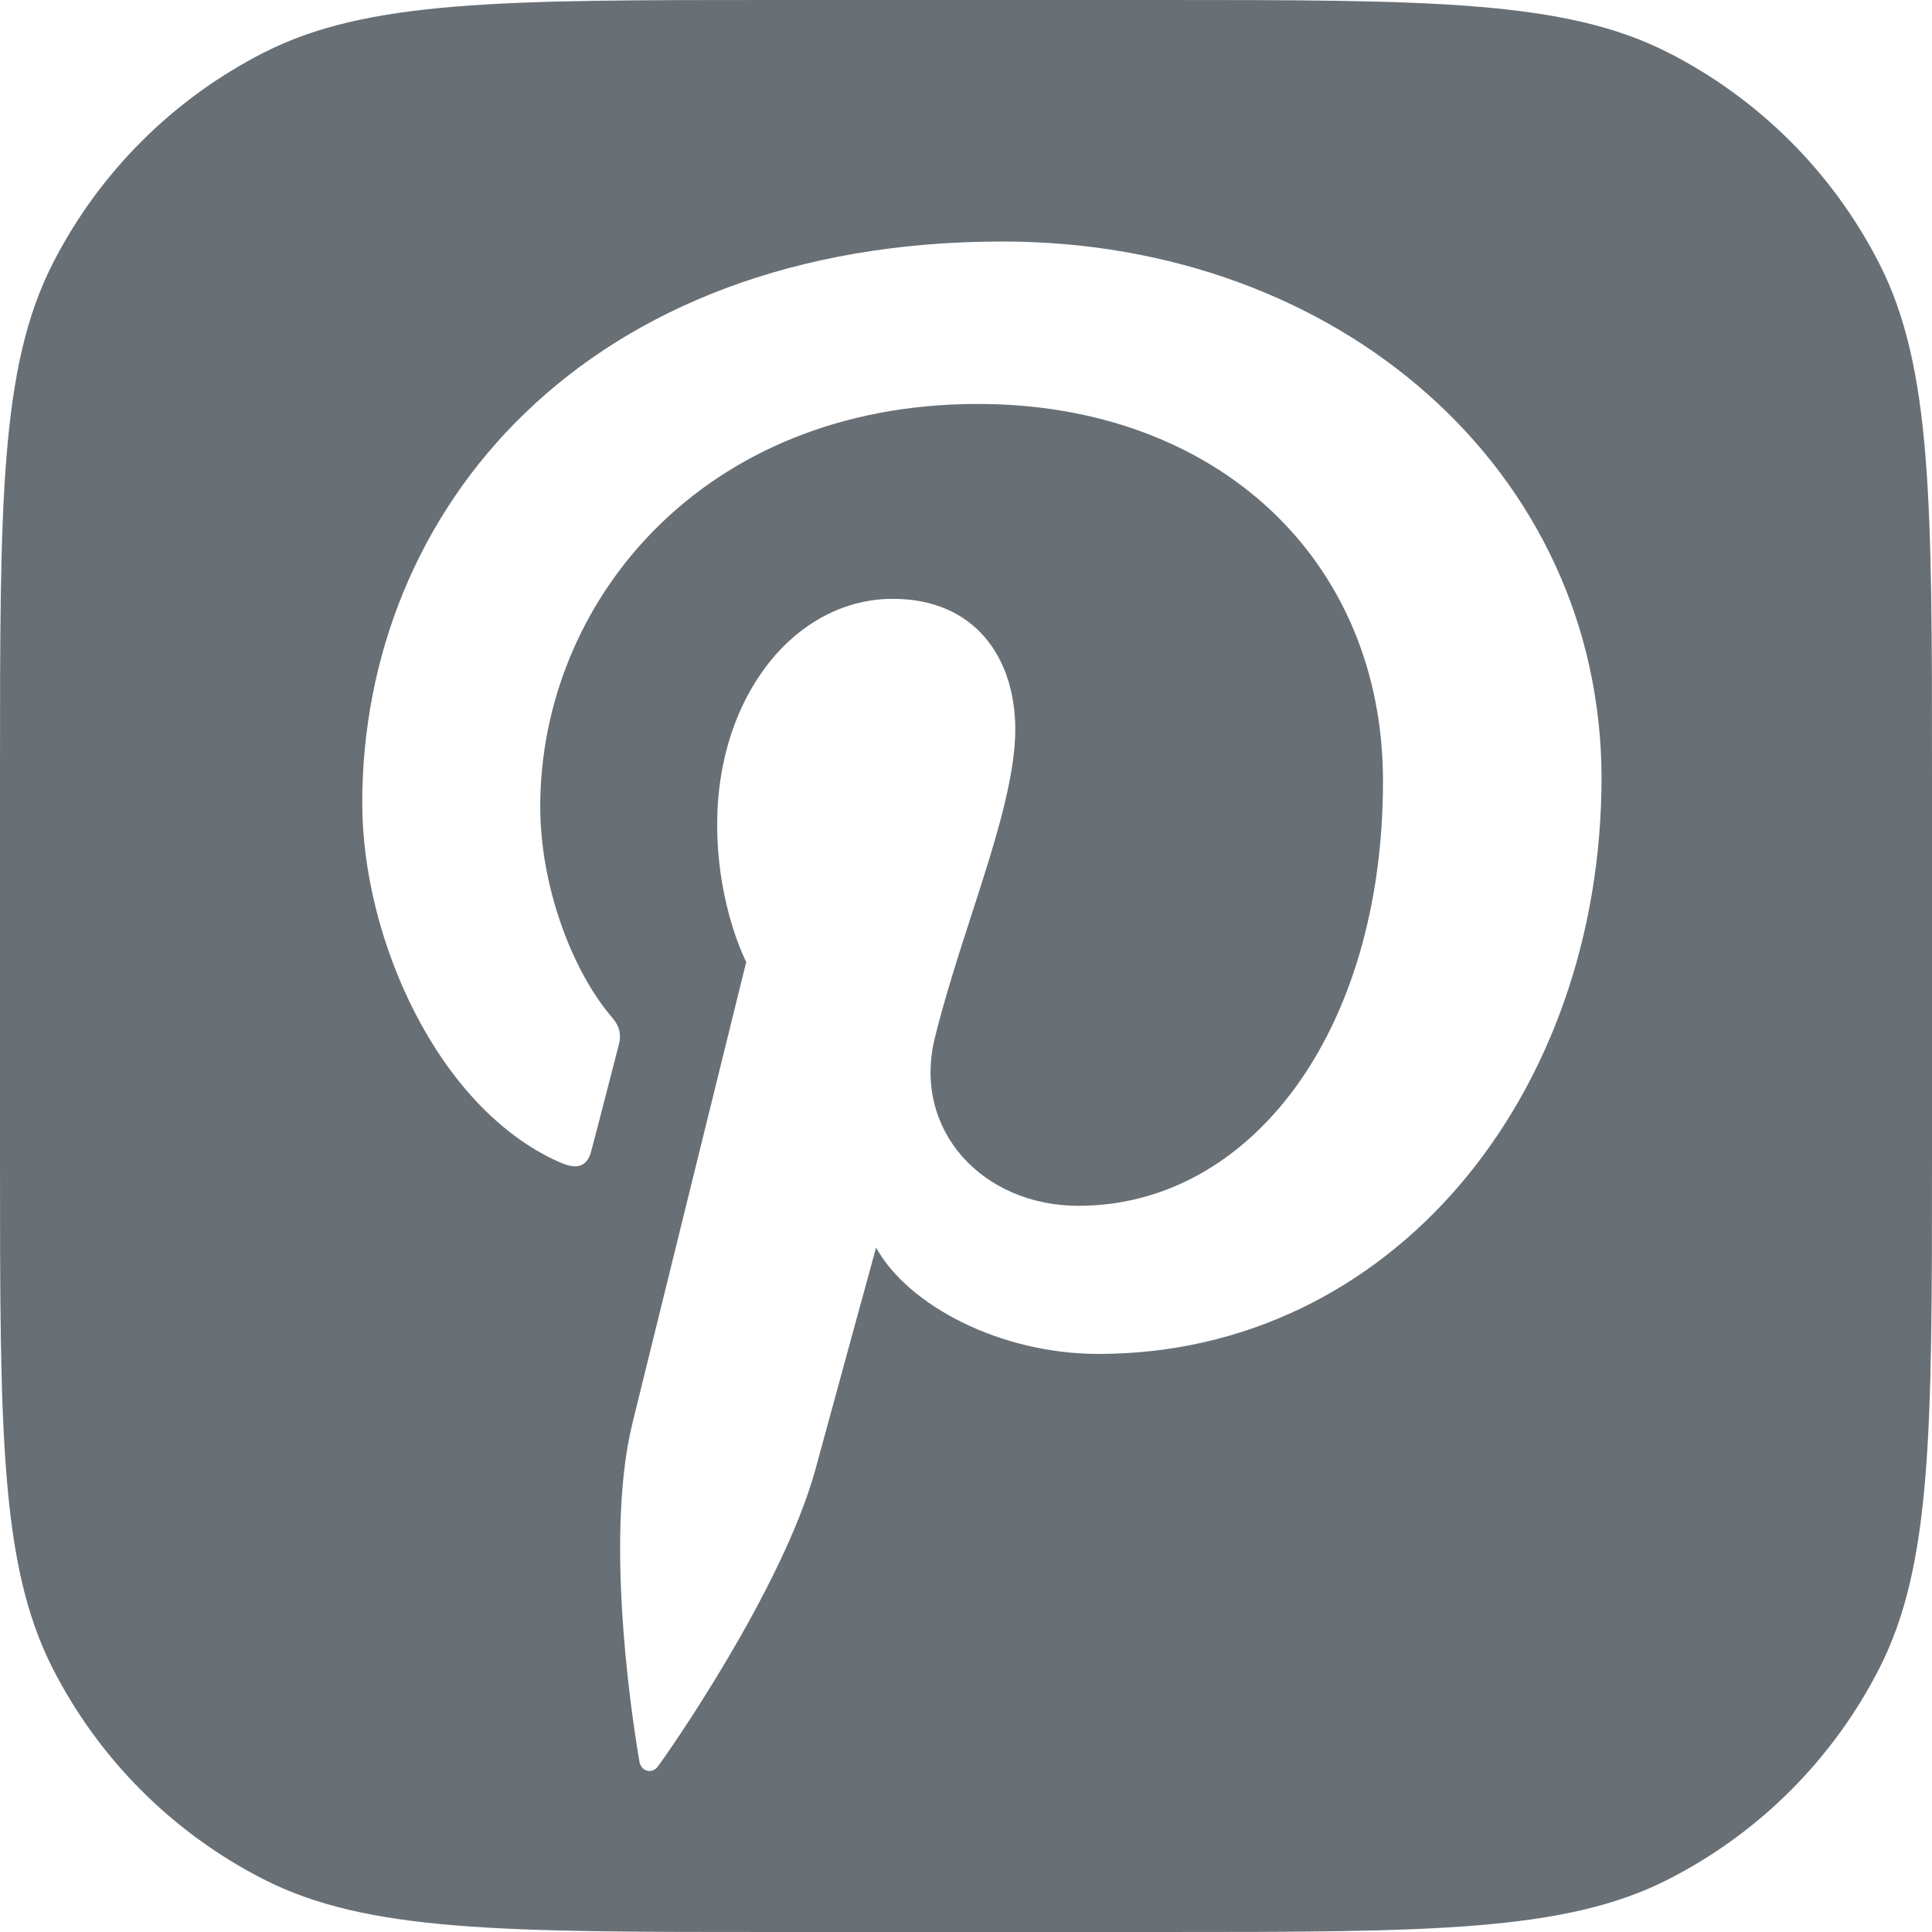 <svg width="24" height="24" viewBox="0 0 24 24" fill="none" xmlns="http://www.w3.org/2000/svg">
<g clip-path="url(#clip0_5922_494)">
<path fill-rule="evenodd" clip-rule="evenodd" d="M0.654 3.276C0 4.56 0 6.24 0 9.6V14.4C0 17.76 0 19.441 0.654 20.724C1.229 21.853 2.147 22.771 3.276 23.346C4.56 24 6.24 24 9.6 24H14.4C17.76 24 19.441 24 20.724 23.346C21.853 22.771 22.771 21.853 23.346 20.724C24 19.441 24 17.76 24 14.4V9.6C24 6.24 24 4.56 23.346 3.276C22.771 2.147 21.853 1.229 20.724 0.654C19.441 0 17.76 0 14.4 0H9.6C6.24 0 4.56 0 3.276 0.654C2.147 1.229 1.229 2.147 0.654 3.276ZM4.5 9.976C4.5 6.337 7.262 3 12.455 3C16.635 3 19.882 5.847 19.895 9.652C19.895 13.62 17.273 16.819 13.645 16.819C12.425 16.819 11.279 16.216 10.883 15.498C10.883 15.498 10.28 17.698 10.133 18.241C9.729 19.73 8.289 21.791 8.171 21.945C8.098 22.041 7.967 22.005 7.944 21.887C7.907 21.674 7.482 19.203 7.857 17.677C8.078 16.776 9.27 11.95 9.27 11.95C9.27 11.95 8.909 11.261 8.909 10.241C8.909 8.635 9.887 7.439 11.091 7.439C12.112 7.439 12.612 8.173 12.612 9.06C12.612 9.687 12.345 10.51 12.064 11.378C11.902 11.879 11.736 12.394 11.612 12.896C11.332 14.048 12.214 14.979 13.397 14.979C15.534 14.979 17.18 12.822 17.18 9.705C17.18 6.946 15.108 5.018 12.147 5.018C8.723 5.018 6.711 7.482 6.711 10.02C6.711 11.01 7.108 12.066 7.608 12.645C7.702 12.756 7.718 12.858 7.688 12.975C7.65 13.122 7.595 13.335 7.54 13.548C7.458 13.867 7.376 14.185 7.349 14.282C7.299 14.494 7.174 14.538 6.946 14.435C5.44 13.767 4.5 11.663 4.5 9.976Z" fill="#687076"/>
</g>
<defs>
<clipPath id="clip0_5922_494">
<rect width="24" height="24" fill="white"/>
</clipPath>
</defs>
</svg>
